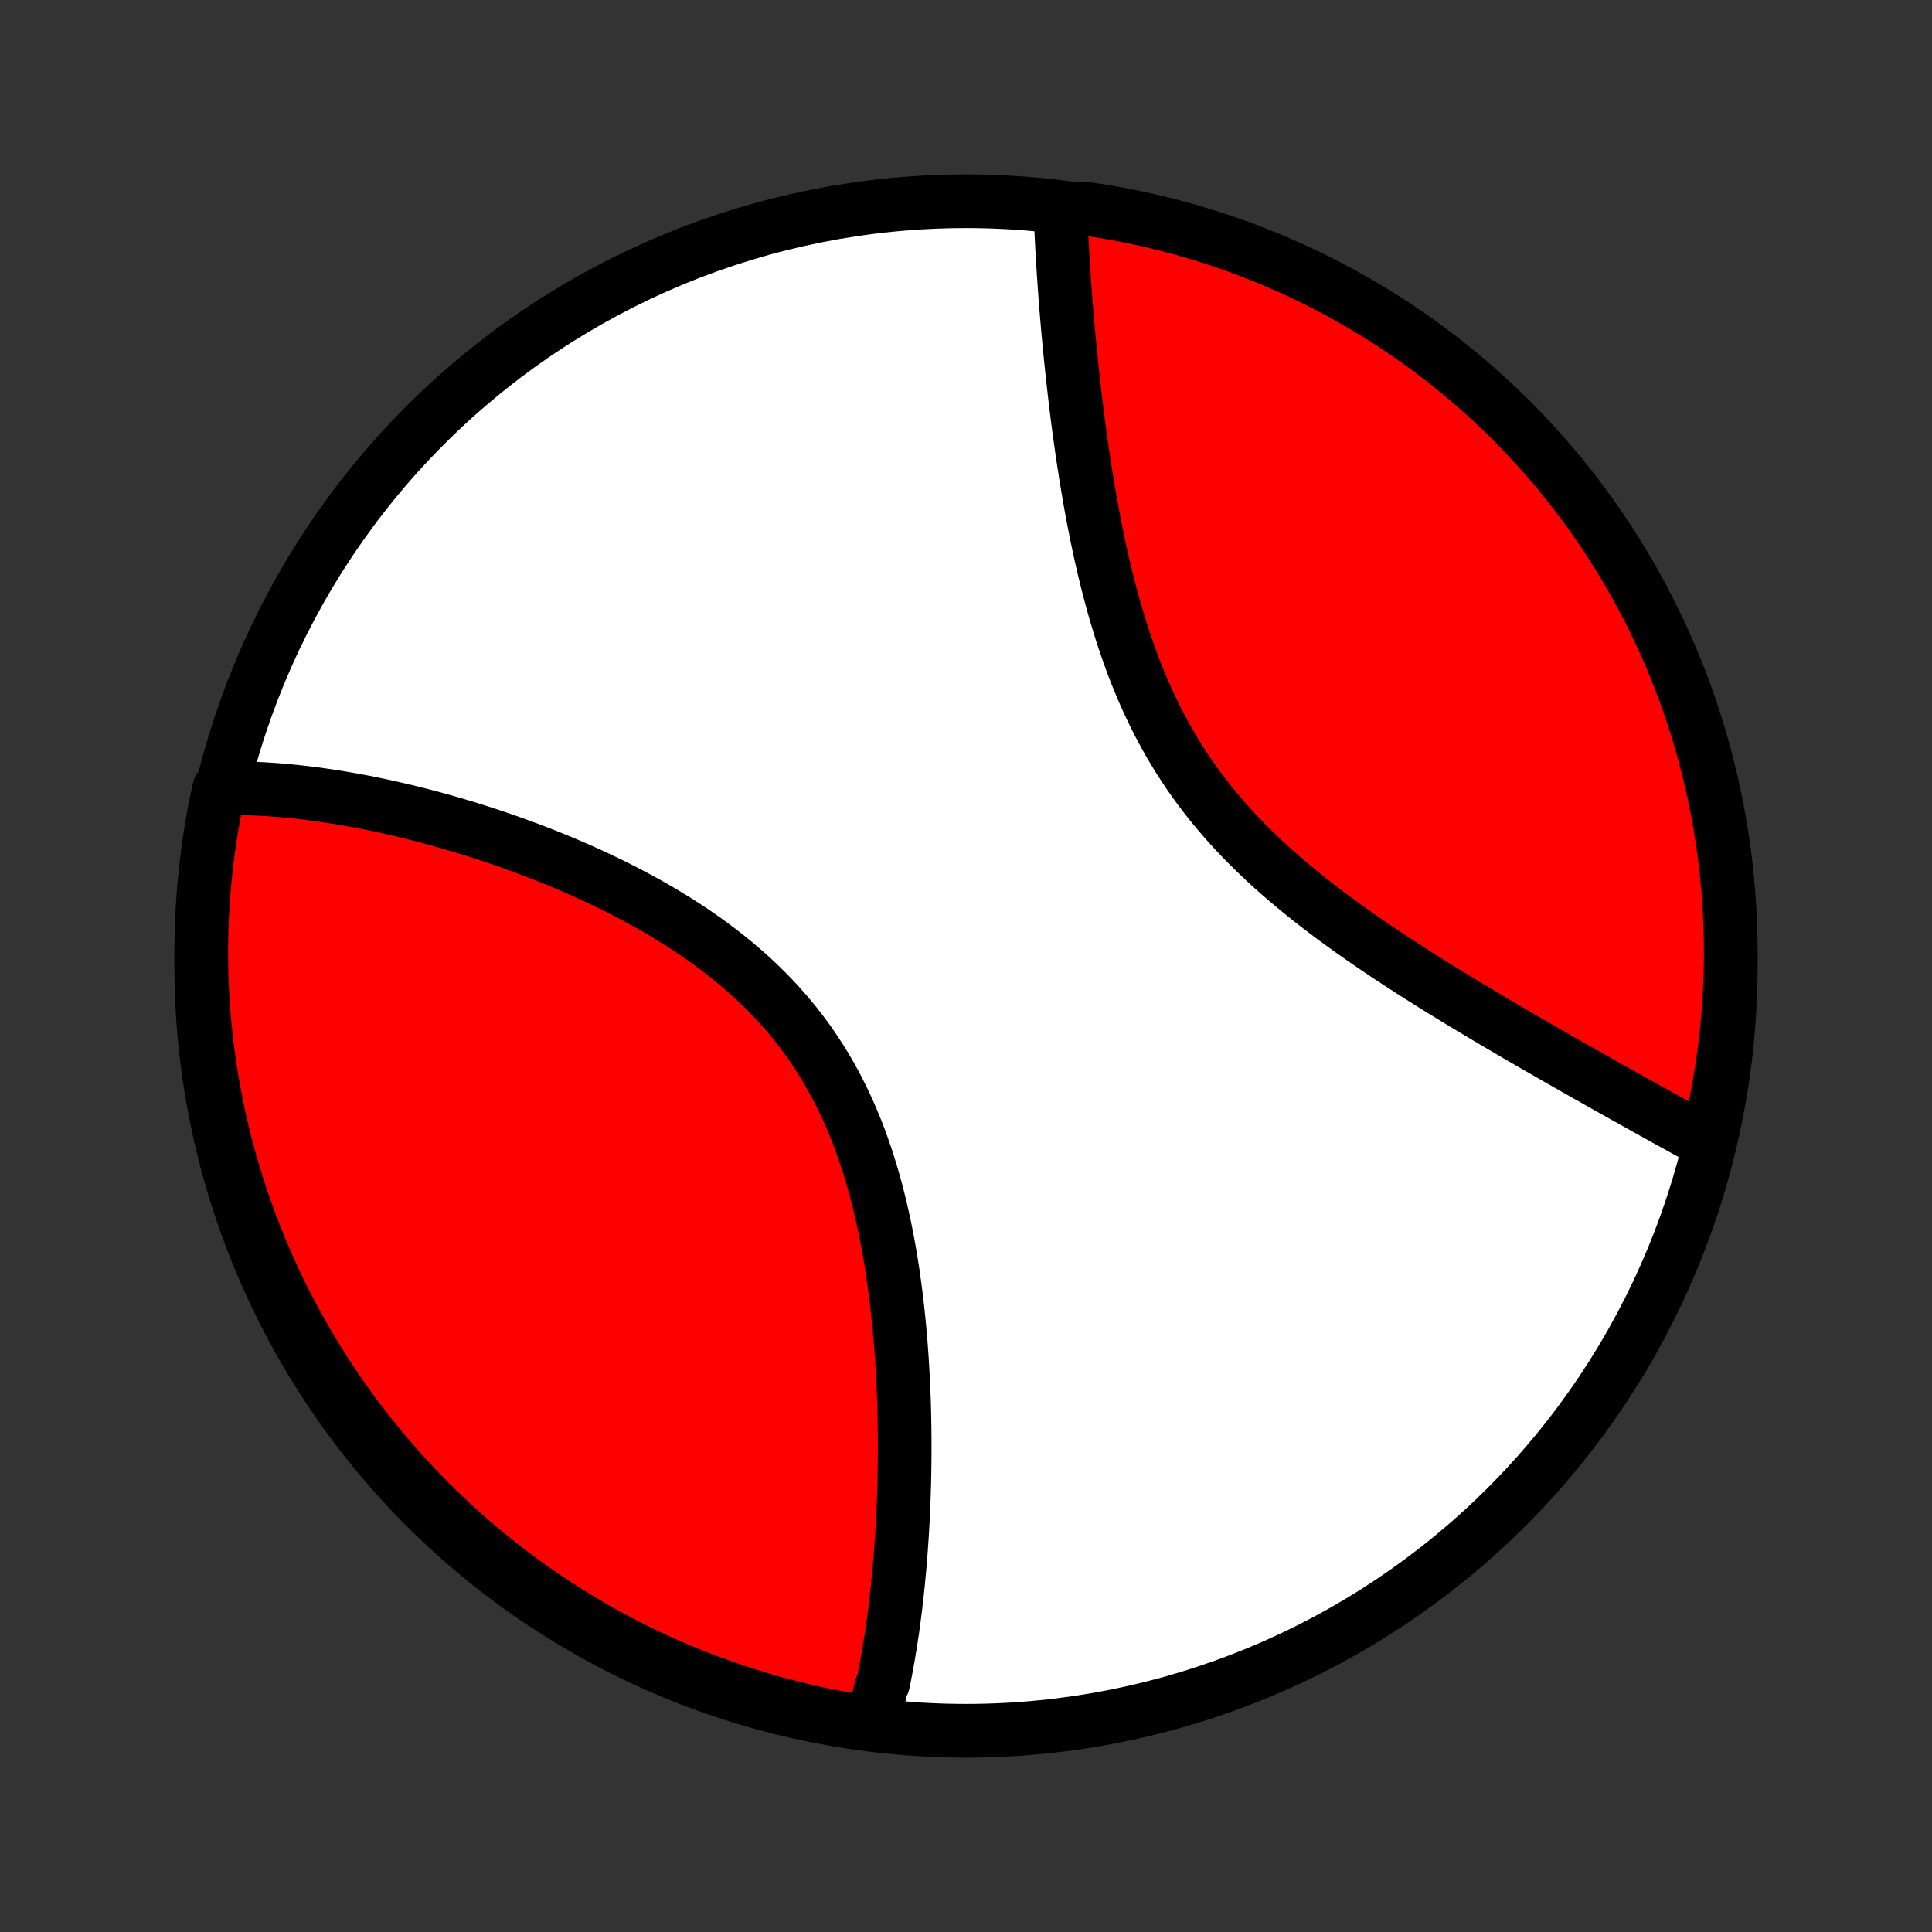 <?xml version="1.0" encoding="utf-8" standalone="no"?>
<!DOCTYPE svg PUBLIC "-//W3C//DTD SVG 1.1//EN"
  "http://www.w3.org/Graphics/SVG/1.1/DTD/svg11.dtd">
<!-- Created with matplotlib (http://matplotlib.org/) -->
<svg height="72pt" version="1.1" viewBox="0 0 72 72" width="72pt" xmlns="http://www.w3.org/2000/svg" xmlns:xlink="http://www.w3.org/1999/xlink">
 <rect x="0" y="0" width="72" height="72" fill="#333333" stroke="none"/>
 <defs>
  <style type="text/css">
*{stroke-linecap:butt;stroke-linejoin:round;}
  </style>
 </defs>
 <g id="figure_1">
  <g id="patch_1">
   <path d="
M0 72
L72 72
L72 0
L0 0
z
" style="fill:none;"/>
  </g>
  <g id="axes_1">
   <g id="PatchCollection_1">
    <defs>
     <path d="
M36 -7.5
C43.558 -7.5 50.808 -10.503 56.153 -15.848
C61.497 -21.192 64.5 -28.442 64.5 -36
C64.5 -43.558 61.497 -50.808 56.153 -56.153
C50.808 -61.497 43.558 -64.5 36 -64.5
C28.442 -64.5 21.192 -61.497 15.848 -56.153
C10.503 -50.808 7.5 -43.558 7.5 -36
C7.5 -28.442 10.503 -21.192 15.848 -15.848
C21.192 -10.503 28.442 -7.5 36 -7.5
z
" id="C0_0_a811fe30f3"/>
     <path d="
M32.502 -7.782
L32.553 -7.965
L32.602 -8.149
L32.65 -8.334
L32.697 -8.521
L32.742 -8.708
L32.786 -8.897
L32.829 -9.087
L32.911 -9.278
L32.951 -9.471
L32.989 -9.665
L33.026 -9.861
L33.062 -10.057
L33.097 -10.255
L33.131 -10.455
L33.164 -10.656
L33.196 -10.858
L33.227 -11.062
L33.258 -11.267
L33.287 -11.474
L33.315 -11.682
L33.342 -11.892
L33.369 -12.104
L33.394 -12.317
L33.419 -12.532
L33.442 -12.748
L33.465 -12.967
L33.486 -13.187
L33.507 -13.408
L33.527 -13.632
L33.546 -13.857
L33.564 -14.085
L33.581 -14.314
L33.597 -14.545
L33.613 -14.778
L33.627 -15.014
L33.64 -15.251
L33.652 -15.49
L33.664 -15.731
L33.674 -15.975
L33.683 -16.22
L33.691 -16.468
L33.698 -16.718
L33.704 -16.97
L33.708 -17.224
L33.712 -17.481
L33.714 -17.739
L33.715 -18
L33.715 -18.264
L33.713 -18.529
L33.71 -18.797
L33.706 -19.067
L33.7 -19.34
L33.693 -19.614
L33.684 -19.892
L33.673 -20.171
L33.661 -20.452
L33.646 -20.736
L33.63 -21.022
L33.613 -21.31
L33.593 -21.6
L33.571 -21.893
L33.547 -22.187
L33.521 -22.483
L33.492 -22.782
L33.461 -23.082
L33.427 -23.384
L33.391 -23.687
L33.352 -23.992
L33.31 -24.299
L33.266 -24.607
L33.218 -24.916
L33.166 -25.226
L33.112 -25.537
L33.053 -25.849
L32.992 -26.162
L32.926 -26.475
L32.856 -26.789
L32.783 -27.102
L32.705 -27.416
L32.622 -27.729
L32.535 -28.042
L32.443 -28.355
L32.346 -28.666
L32.244 -28.976
L32.137 -29.285
L32.025 -29.592
L31.907 -29.898
L31.783 -30.201
L31.654 -30.502
L31.518 -30.8
L31.377 -31.096
L31.23 -31.389
L31.077 -31.678
L30.917 -31.965
L30.752 -32.247
L30.58 -32.526
L30.402 -32.8
L30.219 -33.071
L30.029 -33.337
L29.833 -33.599
L29.632 -33.856
L29.424 -34.109
L29.212 -34.357
L28.994 -34.6
L28.771 -34.839
L28.543 -35.072
L28.31 -35.301
L28.073 -35.525
L27.832 -35.743
L27.586 -35.957
L27.337 -36.166
L27.085 -36.371
L26.829 -36.57
L26.57 -36.765
L26.309 -36.955
L26.046 -37.141
L25.78 -37.322
L25.512 -37.498
L25.243 -37.67
L24.972 -37.838
L24.701 -38.002
L24.428 -38.161
L24.154 -38.317
L23.88 -38.468
L23.606 -38.616
L23.331 -38.76
L23.057 -38.9
L22.783 -39.037
L22.509 -39.169
L22.235 -39.299
L21.962 -39.425
L21.69 -39.548
L21.419 -39.667
L21.149 -39.784
L20.88 -39.897
L20.612 -40.007
L20.345 -40.114
L20.079 -40.218
L19.815 -40.32
L19.552 -40.418
L19.291 -40.514
L19.032 -40.608
L18.773 -40.698
L18.517 -40.786
L18.262 -40.872
L18.009 -40.955
L17.757 -41.035
L17.507 -41.114
L17.259 -41.19
L17.013 -41.263
L16.768 -41.334
L16.525 -41.404
L16.284 -41.471
L16.045 -41.536
L15.807 -41.599
L15.571 -41.659
L15.336 -41.718
L15.104 -41.775
L14.873 -41.829
L14.643 -41.882
L14.416 -41.933
L14.19 -41.982
L13.965 -42.029
L13.742 -42.074
L13.521 -42.118
L13.3 -42.159
L13.082 -42.199
L12.865 -42.237
L12.649 -42.273
L12.435 -42.308
L12.223 -42.34
L12.011 -42.371
L11.801 -42.401
L11.592 -42.428
L11.385 -42.454
L11.178 -42.478
L10.973 -42.5
L10.769 -42.52
L10.567 -42.539
L10.365 -42.556
L10.165 -42.571
L9.965 -42.584
L9.767 -42.596
L9.569 -42.605
L9.373 -42.613
L9.177 -42.62
L8.983 -42.624
L8.789 -42.626
L8.596 -42.626
L8.404 -42.624
L8.175 -42.621
L8.071 -42.164
L7.976 -41.678
L7.89 -41.19
L7.812 -40.7
L7.743 -40.209
L7.683 -39.716
L7.631 -39.222
L7.588 -38.727
L7.553 -38.232
L7.527 -37.736
L7.51 -37.239
L7.501 -36.742
L7.501 -36.245
L7.51 -35.747
L7.527 -35.25
L7.553 -34.753
L7.588 -34.256
L7.632 -33.76
L7.684 -33.264
L7.744 -32.77
L7.814 -32.276
L7.892 -31.783
L7.978 -31.292
L8.073 -30.802
L8.176 -30.314
L8.288 -29.827
L8.409 -29.343
L8.538 -28.86
L8.675 -28.38
L8.82 -27.902
L8.974 -27.426
L9.136 -26.953
L9.306 -26.483
L9.485 -26.015
L9.671 -25.551
L9.865 -25.09
L10.068 -24.632
L10.278 -24.177
L10.496 -23.727
L10.722 -23.28
L10.956 -22.837
L11.197 -22.397
L11.446 -21.962
L11.702 -21.532
L11.966 -21.105
L12.236 -20.683
L12.515 -20.266
L12.8 -19.854
L13.092 -19.447
L13.392 -19.044
L13.698 -18.647
L14.011 -18.255
L14.331 -17.869
L14.658 -17.488
L14.99 -17.112
L15.33 -16.743
L15.675 -16.379
L16.027 -16.021
L16.385 -15.669
L16.749 -15.324
L17.118 -14.985
L17.494 -14.652
L17.875 -14.326
L18.262 -14.006
L18.654 -13.693
L19.051 -13.387
L19.453 -13.088
L19.861 -12.795
L20.273 -12.51
L20.69 -12.232
L21.112 -11.961
L21.539 -11.698
L21.97 -11.441
L22.405 -11.193
L22.844 -10.952
L23.287 -10.718
L23.734 -10.492
L24.185 -10.274
L24.639 -10.064
L25.097 -9.862
L25.559 -9.668
L26.023 -9.482
L26.49 -9.303
L26.961 -9.133
L27.434 -8.971
L27.91 -8.818
L28.388 -8.672
L28.868 -8.535
L29.351 -8.407
L29.835 -8.286
L30.322 -8.175
L30.81 -8.071
L31.3 -7.976
L31.791 -7.89
z
" id="C0_1_56974a13f6"/>
     <path d="
M63.663 -29.414
L63.495 -29.506
L63.325 -29.599
L63.154 -29.693
L62.982 -29.788
L62.809 -29.884
L62.634 -29.98
L62.458 -30.077
L62.281 -30.175
L62.102 -30.274
L61.922 -30.374
L61.74 -30.475
L61.557 -30.577
L61.373 -30.679
L61.187 -30.783
L61 -30.887
L60.811 -30.993
L60.62 -31.099
L60.428 -31.207
L60.234 -31.316
L60.039 -31.425
L59.842 -31.536
L59.643 -31.648
L59.443 -31.761
L59.24 -31.875
L59.036 -31.991
L58.83 -32.107
L58.623 -32.225
L58.413 -32.344
L58.202 -32.465
L57.988 -32.587
L57.773 -32.71
L57.556 -32.834
L57.337 -32.96
L57.116 -33.088
L56.893 -33.217
L56.668 -33.347
L56.441 -33.479
L56.213 -33.613
L55.982 -33.748
L55.75 -33.885
L55.515 -34.023
L55.279 -34.164
L55.041 -34.306
L54.801 -34.45
L54.559 -34.595
L54.315 -34.743
L54.07 -34.893
L53.823 -35.044
L53.575 -35.198
L53.324 -35.354
L53.073 -35.512
L52.82 -35.672
L52.566 -35.834
L52.31 -35.999
L52.054 -36.166
L51.796 -36.335
L51.538 -36.507
L51.279 -36.682
L51.019 -36.859
L50.759 -37.038
L50.498 -37.221
L50.238 -37.406
L49.977 -37.594
L49.717 -37.785
L49.457 -37.979
L49.198 -38.176
L48.94 -38.376
L48.683 -38.579
L48.428 -38.786
L48.174 -38.995
L47.921 -39.209
L47.671 -39.425
L47.423 -39.645
L47.178 -39.869
L46.936 -40.097
L46.697 -40.328
L46.461 -40.562
L46.229 -40.801
L46 -41.043
L45.776 -41.289
L45.556 -41.539
L45.34 -41.792
L45.129 -42.05
L44.923 -42.311
L44.722 -42.575
L44.526 -42.843
L44.335 -43.115
L44.15 -43.39
L43.969 -43.669
L43.795 -43.95
L43.625 -44.235
L43.462 -44.523
L43.303 -44.813
L43.15 -45.105
L43.002 -45.401
L42.86 -45.698
L42.722 -45.997
L42.59 -46.298
L42.463 -46.601
L42.34 -46.905
L42.223 -47.21
L42.109 -47.516
L42.001 -47.823
L41.896 -48.131
L41.796 -48.438
L41.7 -48.746
L41.607 -49.054
L41.519 -49.361
L41.433 -49.668
L41.352 -49.974
L41.273 -50.28
L41.198 -50.584
L41.125 -50.888
L41.056 -51.19
L40.989 -51.491
L40.925 -51.791
L40.863 -52.089
L40.804 -52.385
L40.747 -52.679
L40.692 -52.971
L40.639 -53.262
L40.589 -53.55
L40.54 -53.836
L40.493 -54.12
L40.448 -54.402
L40.404 -54.682
L40.362 -54.959
L40.322 -55.234
L40.283 -55.507
L40.245 -55.777
L40.209 -56.044
L40.174 -56.31
L40.141 -56.572
L40.108 -56.833
L40.077 -57.091
L40.047 -57.346
L40.018 -57.599
L39.99 -57.85
L39.963 -58.098
L39.937 -58.344
L39.911 -58.587
L39.887 -58.828
L39.864 -59.067
L39.841 -59.303
L39.819 -59.537
L39.798 -59.769
L39.778 -59.998
L39.759 -60.225
L39.74 -60.45
L39.722 -60.673
L39.705 -60.894
L39.689 -61.113
L39.673 -61.329
L39.658 -61.544
L39.643 -61.756
L39.63 -61.967
L39.617 -62.175
L39.604 -62.382
L39.592 -62.587
L39.581 -62.789
L39.571 -62.99
L39.561 -63.19
L39.551 -63.387
L39.543 -63.583
L39.535 -63.777
L39.527 -63.969
L40.029 -64.16
L40.52 -64.214
L41.011 -64.139
L41.5 -64.056
L41.987 -63.964
L42.472 -63.864
L42.956 -63.755
L43.437 -63.638
L43.916 -63.513
L44.393 -63.379
L44.867 -63.236
L45.338 -63.086
L45.807 -62.927
L46.272 -62.76
L46.734 -62.584
L47.194 -62.401
L47.649 -62.21
L48.102 -62.01
L48.55 -61.803
L48.995 -61.588
L49.435 -61.365
L49.872 -61.134
L50.304 -60.896
L50.732 -60.65
L51.156 -60.397
L51.575 -60.136
L51.989 -59.868
L52.398 -59.592
L52.803 -59.31
L53.202 -59.02
L53.596 -58.723
L53.984 -58.42
L54.367 -58.109
L54.745 -57.792
L55.117 -57.468
L55.483 -57.138
L55.843 -56.801
L56.197 -56.458
L56.545 -56.108
L56.886 -55.752
L57.222 -55.391
L57.55 -55.023
L57.873 -54.65
L58.188 -54.271
L58.497 -53.887
L58.799 -53.497
L59.094 -53.102
L59.382 -52.701
L59.663 -52.295
L59.936 -51.885
L60.203 -51.469
L60.462 -51.049
L60.713 -50.625
L60.957 -50.196
L61.193 -49.762
L61.422 -49.324
L61.643 -48.883
L61.856 -48.437
L62.062 -47.988
L62.259 -47.535
L62.448 -47.078
L62.63 -46.618
L62.803 -46.155
L62.968 -45.688
L63.124 -45.219
L63.273 -44.747
L63.413 -44.273
L63.545 -43.795
L63.669 -43.316
L63.784 -42.834
L63.89 -42.35
L63.988 -41.864
L64.078 -41.376
L64.159 -40.887
L64.231 -40.396
L64.295 -39.904
L64.35 -39.411
L64.397 -38.917
L64.435 -38.421
L64.464 -37.925
L64.485 -37.429
L64.497 -36.932
L64.5 -36.435
L64.495 -35.937
L64.48 -35.44
L64.458 -34.943
L64.426 -34.446
L64.386 -33.949
L64.337 -33.453
L64.28 -32.959
L64.214 -32.464
L64.139 -31.971
L64.056 -31.48
L63.964 -30.989
L63.864 -30.5
z
" id="C0_2_8f7b035269"/>
    </defs>
    <g clip-path="url(#p1bffca34e9)">
     <use style="fill:#ffffff;stroke:#000000;stroke-width:2.0;" x="0.0" xlink:href="#C0_0_a811fe30f3" y="72.0"/>
    </g>
    <g clip-path="url(#p1bffca34e9)">
     <use style="fill:#ff0000;stroke:#000000;stroke-width:2.0;" x="0.0" xlink:href="#C0_1_56974a13f6" y="72.0"/>
    </g>
    <g clip-path="url(#p1bffca34e9)">
     <use style="fill:#ff0000;stroke:#000000;stroke-width:2.0;" x="0.0" xlink:href="#C0_2_8f7b035269" y="72.0"/>
    </g>
   </g>
  </g>
 </g>
 <defs>
  <clipPath id="p1bffca34e9">
   <rect height="72.0" width="72.0" x="0.0" y="0.0"/>
  </clipPath>
 </defs>
</svg>
